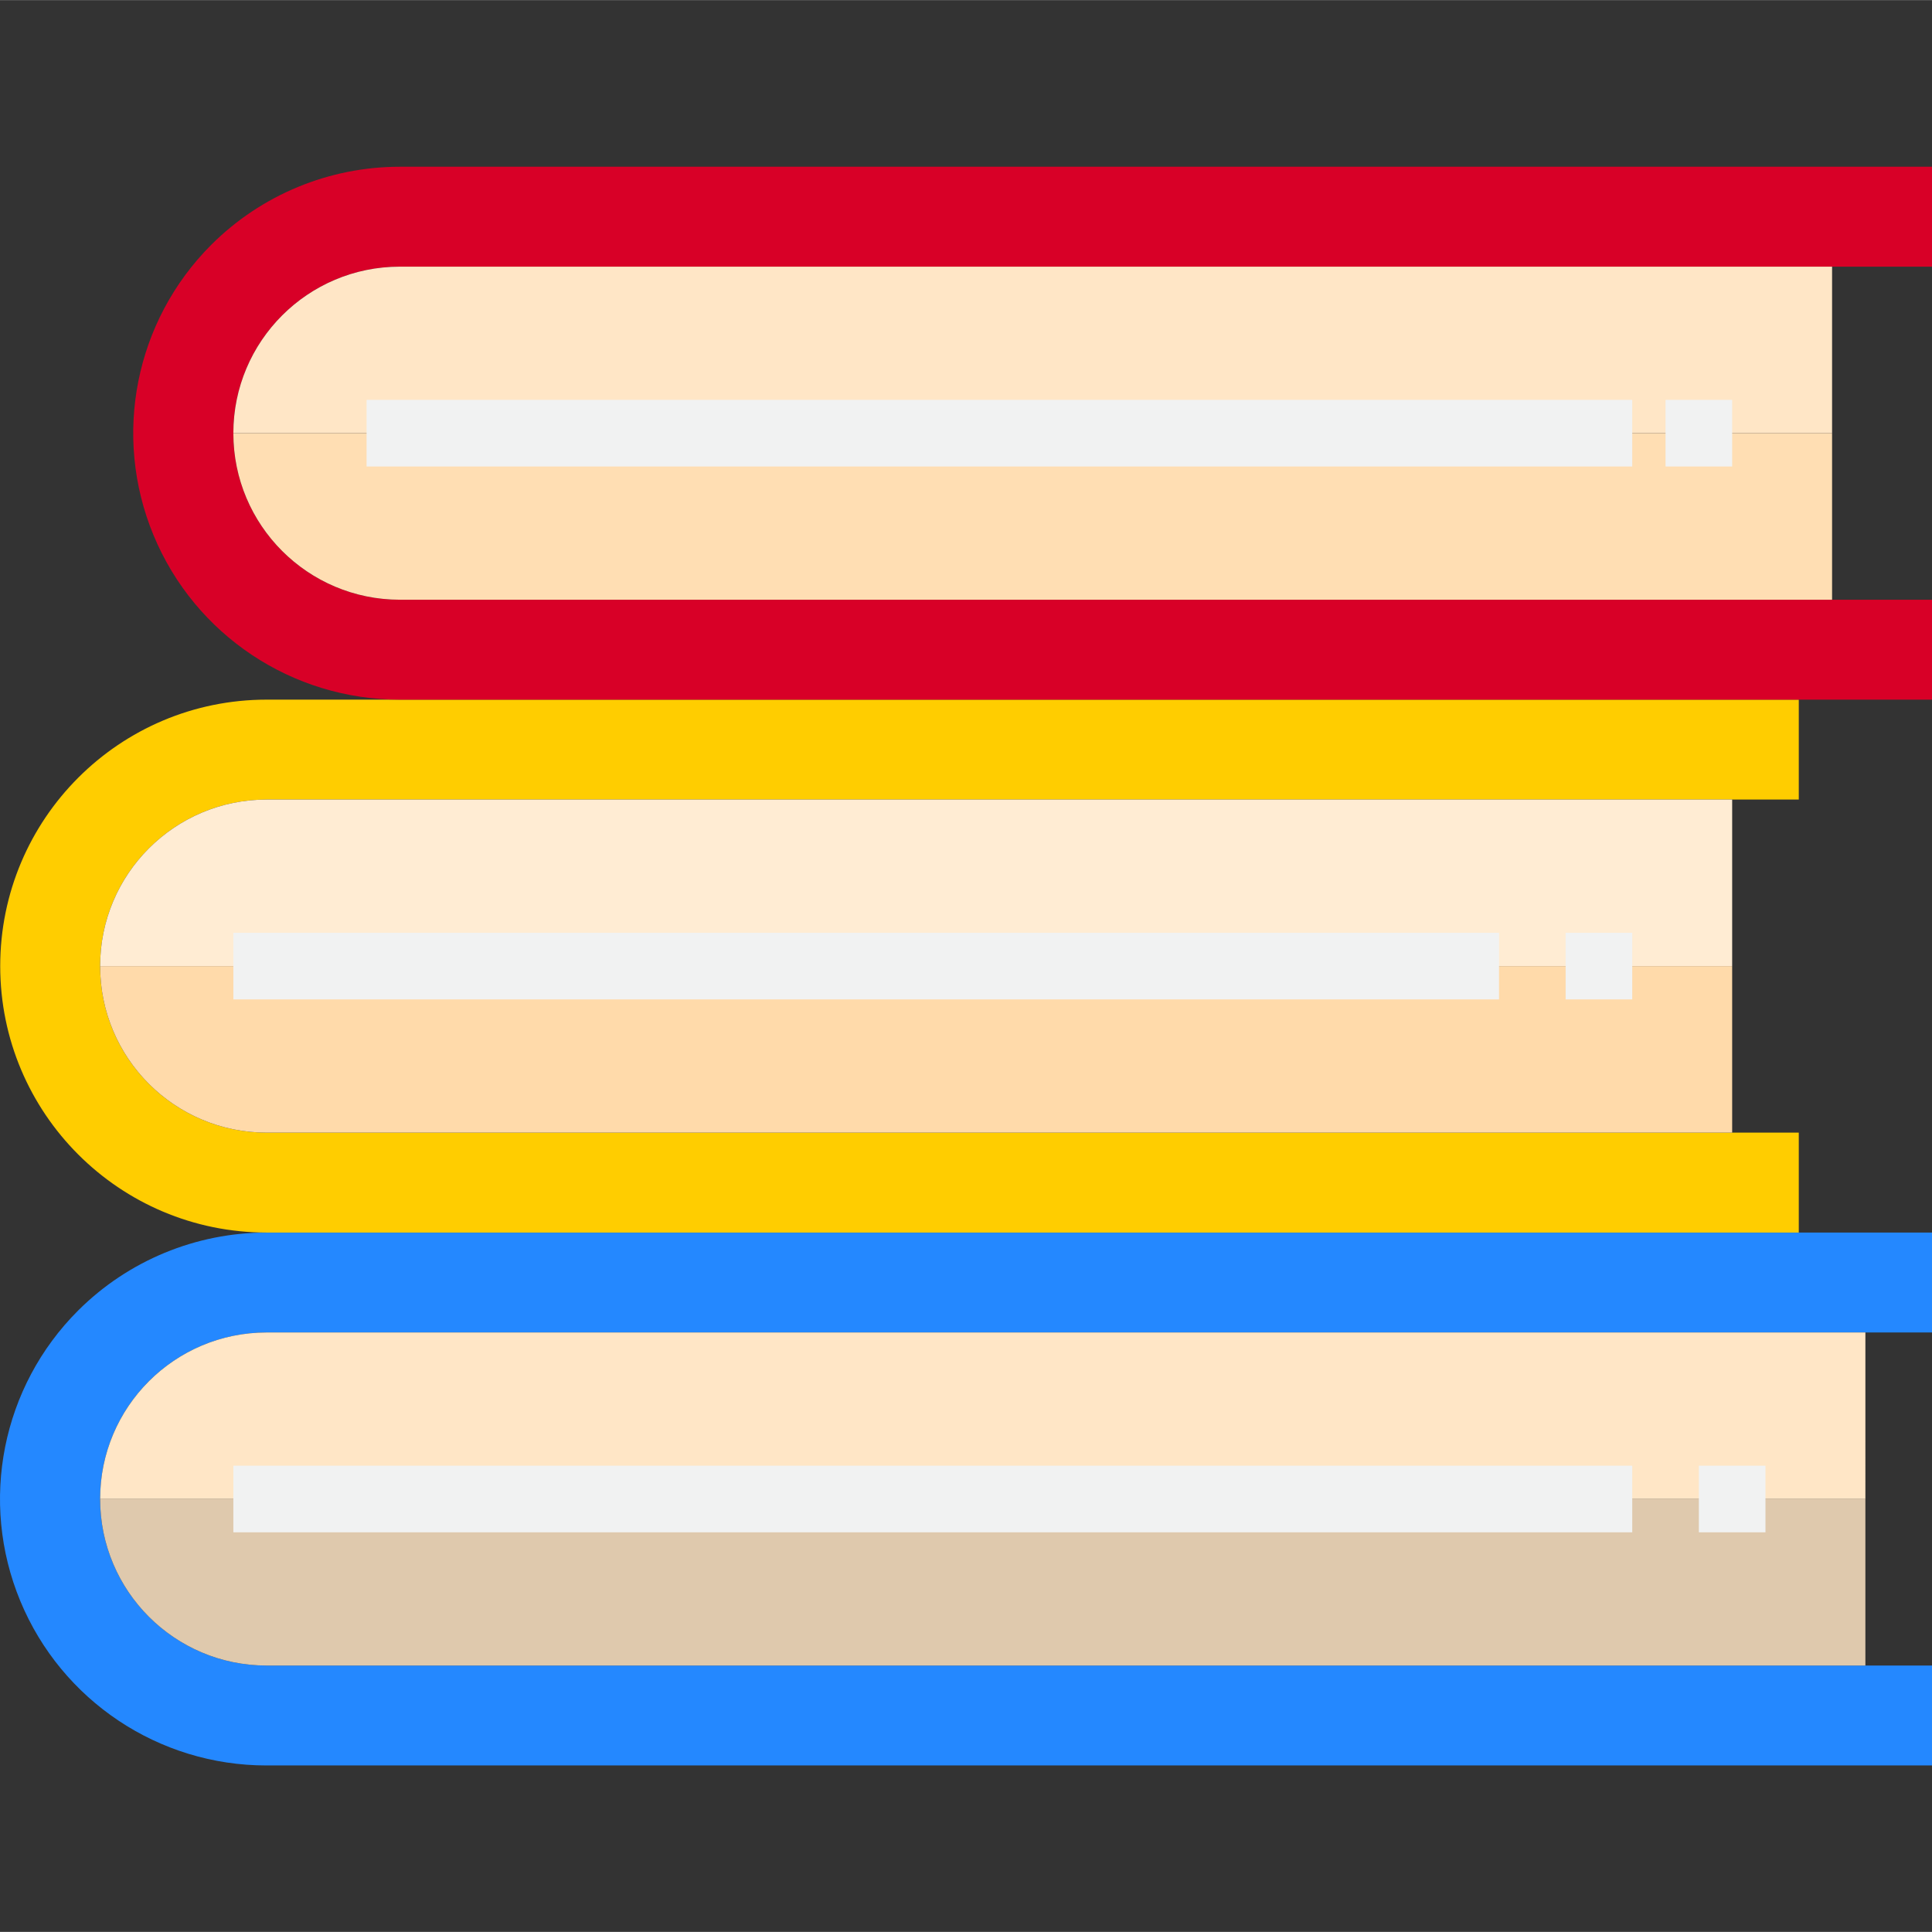 <svg height="464pt" viewBox="0 -40 464.05 464" width="464pt" xmlns="http://www.w3.org/2000/svg"><rect x="0" y="-40" width="464.05" height="464" fill="#333333" stroke="none"/><path d="m18.77 274.746c-18.324 18.305-23.809 45.848-13.895 69.777 9.914 23.93 33.273 39.523 59.176 39.5h400v-24h-400c-22.094 0-40-17.906-40-40 0-22.09 17.906-40 40-40h400v-24h-400c-16.977 0-33.262 6.734-45.281 18.723zm0 0" fill="#2488ff"/><path d="m64.051 128.023c-35.348 0-64 28.656-64 64 0 35.348 28.652 64 64 64h368v-24h-368c-22.094 0-40-17.906-40-40 0-22.09 17.906-40 40-40h368v-24zm0 0" fill="#ffcd00"/><path d="m50.77 18.746c-18.324 18.305-23.809 45.848-13.895 69.777 9.914 23.93 33.273 39.523 59.176 39.5h368v-24h-368c-22.094 0-40-17.906-40-40 0-22.09 17.906-40 40-40h368v-24h-368c-16.977 0-33.262 6.734-45.281 18.723zm0 0" fill="#d80027"/><path d="m440.051 24.023h-344c-22.094 0-40 17.91-40 40h384zm0 0" fill="#ffe6c6"/><path d="m56.051 64.023c0 22.094 17.906 40 40 40h344v-40zm0 0" fill="#ffdeb3"/><path d="m24.051 192.023c0 22.094 17.906 40 40 40h352v-40zm0 0" fill="#ffdaaa"/><path d="m416.051 152.023h-352c-22.094 0-40 17.91-40 40h392zm0 0" fill="#ffecd3"/><path d="m448.051 280.023h-384c-22.094 0-40 17.91-40 40h424zm0 0" fill="#ffe6c6"/><path d="m24.051 320.023c0 22.094 17.906 40 40 40h384v-40zm0 0" fill="#dfc9ad"/><g fill="#f1f2f2"><path d="m56.051 312.023h336v16h-336zm0 0"/><path d="m408.051 312.023h16v16h-16zm0 0"/><path d="m56.051 184.023h304v16h-304zm0 0"/><path d="m376.051 184.023h16v16h-16zm0 0"/><path d="m88.051 56.023h304v16h-304zm0 0"/><path d="m400.051 56.023h16v16h-16zm0 0"/></g></svg>